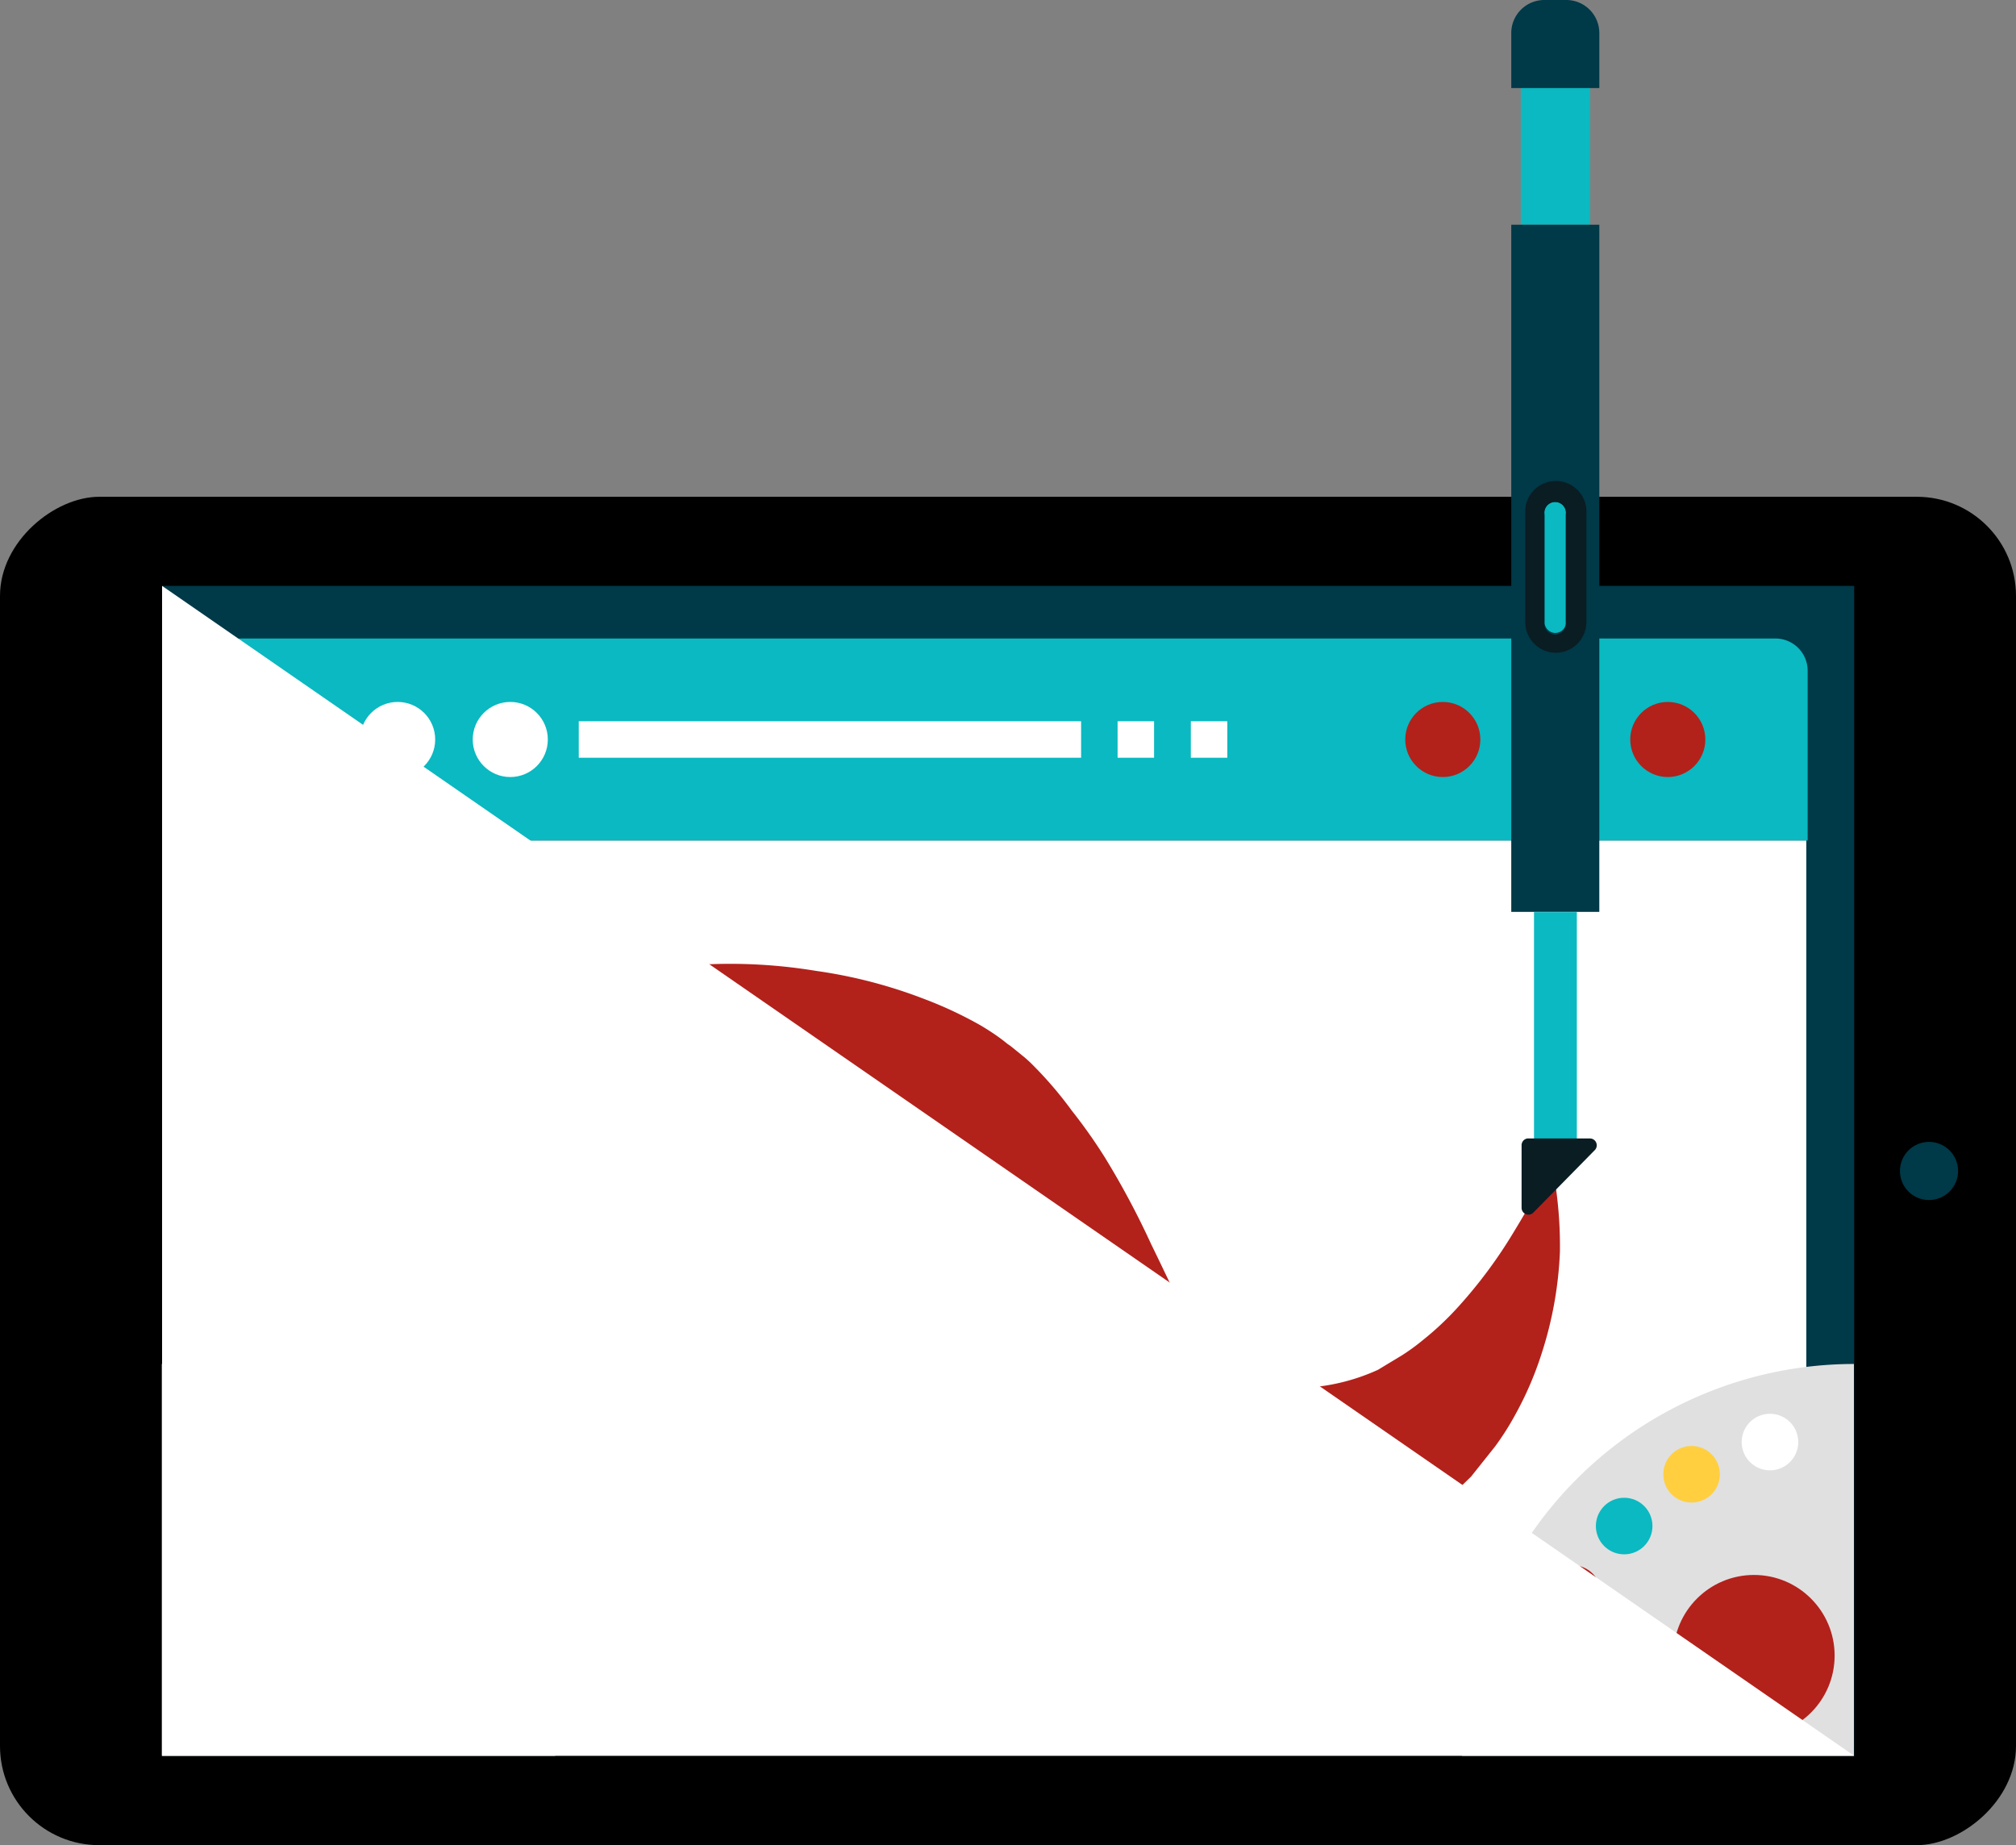 <svg xmlns="http://www.w3.org/2000/svg" viewBox="-0 -0.01 76.25 69.79"><rect x="-0" y="-0.01" width="76.25" height="69.79" fill="#808080" stroke="none"/><title>Depositphotos_89255908_07</title><g data-name="Layer 2" style="isolation:isolate"><rect x="12.62" y="6.15" width="51" height="76.25" rx="3.75" ry="3.75" transform="rotate(-90 38.125 44.275)"/><path fill="#003948" d="M6.13 66.4V22.15h64V66.4z"/><circle cx="72.96" cy="44.28" r="1.1" fill="#003948"/><path fill="#fff" d="M7.93 31.78h60.39v33.11H7.93z"/><path d="M9.15 24.14h58a1.22 1.22 0 0 1 1.22 1.22v6.42H7.93v-6.42a1.22 1.22 0 0 1 1.22-1.22z" fill="#0ab9c1"/><circle cx="63.08" cy="27.96" r="1.42" fill="#b3211b"/><circle cx="54.57" cy="27.96" r="1.42" fill="#b3211b"/><circle cx="10.79" cy="27.96" r="1.42" fill="#fff"/><circle cx="15.04" cy="27.96" r="1.42" fill="#fff"/><circle cx="19.3" cy="27.96" r="1.42" fill="#fff"/><path d="M26 53.17a3.09 3.09 0 0 1-.33.81 4.12 4.12 0 0 1-2 1.68 5.17 5.17 0 0 1-2 .37 4.94 4.94 0 0 1-1.23-.16 4.73 4.73 0 0 1-.69-.24 2.88 2.88 0 0 1-.56-.24 8 8 0 0 1-3.78-4.85 7.44 7.44 0 0 1-.21-.85v-2.73a11.2 11.2 0 0 1 1-3.75 11.61 11.61 0 0 1 2.41-3.41 11 11 0 0 1 3.84-2.47 13.5 13.5 0 0 1 4.4-.87 19.89 19.89 0 0 1 4 .25 18.49 18.49 0 0 1 4.12 1.07 15.13 15.13 0 0 1 2.13 1c.35.21.7.44 1 .69l.13.09.21.17.16.13.16.13.08.07.13.12A14.67 14.67 0 0 1 40.54 42a20 20 0 0 1 1.25 1.77 30.91 30.91 0 0 1 1.75 3.28c.49 1 .9 1.89 1.29 2.65a10 10 0 0 0 1 1.62l.06.07-.16-.12.08.06.3.25.14.12a4.28 4.28 0 0 0 .6.37 4.83 4.83 0 0 0 1.66.41 7.67 7.67 0 0 0 3.61-.68l.91-.55c.25-.16.53-.36.77-.56a11.33 11.33 0 0 0 1.38-1.3 18 18 0 0 0 2-2.68c.5-.82.9-1.51 1.14-2l.38-.75s.06.29.13.84a15.68 15.68 0 0 1 .17 2.54 14.33 14.33 0 0 1-.69 3.84 12.79 12.79 0 0 1-1 2.32 10.33 10.33 0 0 1-.77 1.21l-.9 1.13-.65.63c-.21.19-.43.36-.65.54a11.89 11.89 0 0 1-5 2.3 11.34 11.34 0 0 1-4.22.08c-.37-.06-.75-.16-1.13-.25s-.73-.24-1.14-.42l-.65-.32-.52-.29-.34-.2h-.09l-.25-.24-.25-.18a13.74 13.74 0 0 1-3.06-3.26 35.09 35.09 0 0 1-1.9-3.07c-.54-.95-1.06-1.8-1.53-2.51a11 11 0 0 0-.7-1c-.21-.25-.52-.55-.58-.61L32.9 47l-.16-.14-.16-.13.11.09a3.93 3.93 0 0 0-.35-.25 6.12 6.12 0 0 0-.86-.45 13.77 13.77 0 0 0-2.28-.74 21.7 21.7 0 0 0-2.5-.43 9.06 9.06 0 0 0-1.9 0 4.85 4.85 0 0 0-2.87 1.67A5.8 5.8 0 0 0 20.89 48l-.15.35-.07.14a2.66 2.66 0 0 0-.05.3l-.05.33v-.1.18c0 .13 0 .27-.05.41a4.65 4.65 0 0 0 .68 2.91c0 .06.15.2.27.31s.12.14.18.21a3.12 3.12 0 0 0 .52.38 3.57 3.57 0 0 0 1.21.41 3.42 3.42 0 0 0 2-.28 3.84 3.84 0 0 0 .62-.38z" fill="#b3211b"/><path d="M70.12 51.58V66.4H55.3a14.83 14.83 0 0 1 14.82-14.82z" fill="#e0e0e0"/><path d="M6.12 51.58V66.4H21A14.83 14.83 0 0 0 6.12 51.58z" fill="#e0e0e0"/><circle cx="66.34" cy="62.61" r="3.05" fill="#b3211b"/><circle cx="61.43" cy="57.71" r="1.07" fill="#0ab9c1"/><circle cx="63.98" cy="55.76" r="1.07" transform="rotate(-75 63.974 55.756)" fill="#ffcf40"/><circle cx="66.94" cy="54.53" r="1.07" transform="rotate(-60 66.945 54.528)" fill="#fff"/><circle cx="59.48" cy="60.26" r="1.07" transform="rotate(-15 59.488 60.262)" fill="#b3211b"/><circle cx="58.25" cy="63.22" r="1.07" transform="rotate(-30 58.239 63.225)"/><circle cx="9.74" cy="62.61" r="3.05" fill="#a8a8a8"/><circle cx="14.65" cy="57.71" r="1.07" fill="#0a1d23"/><circle cx="12.1" cy="55.76" r="1.07" transform="rotate(-15 12.036 55.508)" fill="#fff"/><circle cx="9.14" cy="54.53" r="1.07" transform="matrix(.87 -.5 .5 .87 -26.04 11.87)" fill="#0ab9c1"/><circle cx="16.6" cy="60.26" r="1.07" transform="rotate(-75 16.596 60.254)" fill="#ffcf40"/><circle cx="17.83" cy="63.22" r="1.07" transform="rotate(-60 17.826 63.224)" fill="#2d0907"/><path d="M9.74 64a.86.86 0 0 1-.86-.86v-4.67h1.72v4.68a.86.86 0 0 1-.86.85z" fill="#003948"/><path d="M8.68 57.82h2.1v1.23a.69.69 0 0 1-.69.69h-.72a.69.69 0 0 1-.69-.69v-1.23z" fill="#0ab9c1"/><path fill="#fff" d="M21.89 27.27h19v1.38h-19z"/><path fill="#fff" d="M42.27 27.27h1.38v1.38h-1.38z"/><path fill="#fff" d="M45.04 27.27h1.38v1.38h-1.38z"/><path style="mix-blend-mode:multiply" fill="#fff" d="M6.13 22.15l64 44.25h-64V22.15z"/><path fill="#0ab9c1" d="M60.14 8.49h-2.62V3.28h2.62z"/><path fill="#003948" d="M60.49 8.49v25.99h-3.33V8.49z"/><path d="M60.49 1.24v2.08h-3.33V1.24a1.25 1.25 0 0 1 1.25-1.25h.84a1.25 1.25 0 0 1 1.24 1.25z" fill="#003948"/><path fill="#0ab9c1" d="M59.64 43.06h-1.62v-8.57h1.62z"/><path d="M57.77 43.05h2.35a.26.26 0 0 1 .19.45L58 45.85a.26.26 0 0 1-.45-.19v-2.34a.26.26 0 0 1 .22-.27z" fill="#0a1d23"/><path d="M58.82 23.93a.41.41 0 0 0 .41-.41v-4.07a.41.41 0 1 0-.81 0v4.07a.41.41 0 0 0 .4.41z" fill="#0ab9c1"/><path d="M58.82 24.68A1.16 1.16 0 0 0 60 23.52v-4.07a1.16 1.16 0 1 0-2.31 0v4.07a1.16 1.16 0 0 0 1.13 1.16zm-.41-5.23a.41.41 0 1 1 .81 0v4.07a.41.41 0 1 1-.81 0z" fill="#0a1d23"/></g></svg>